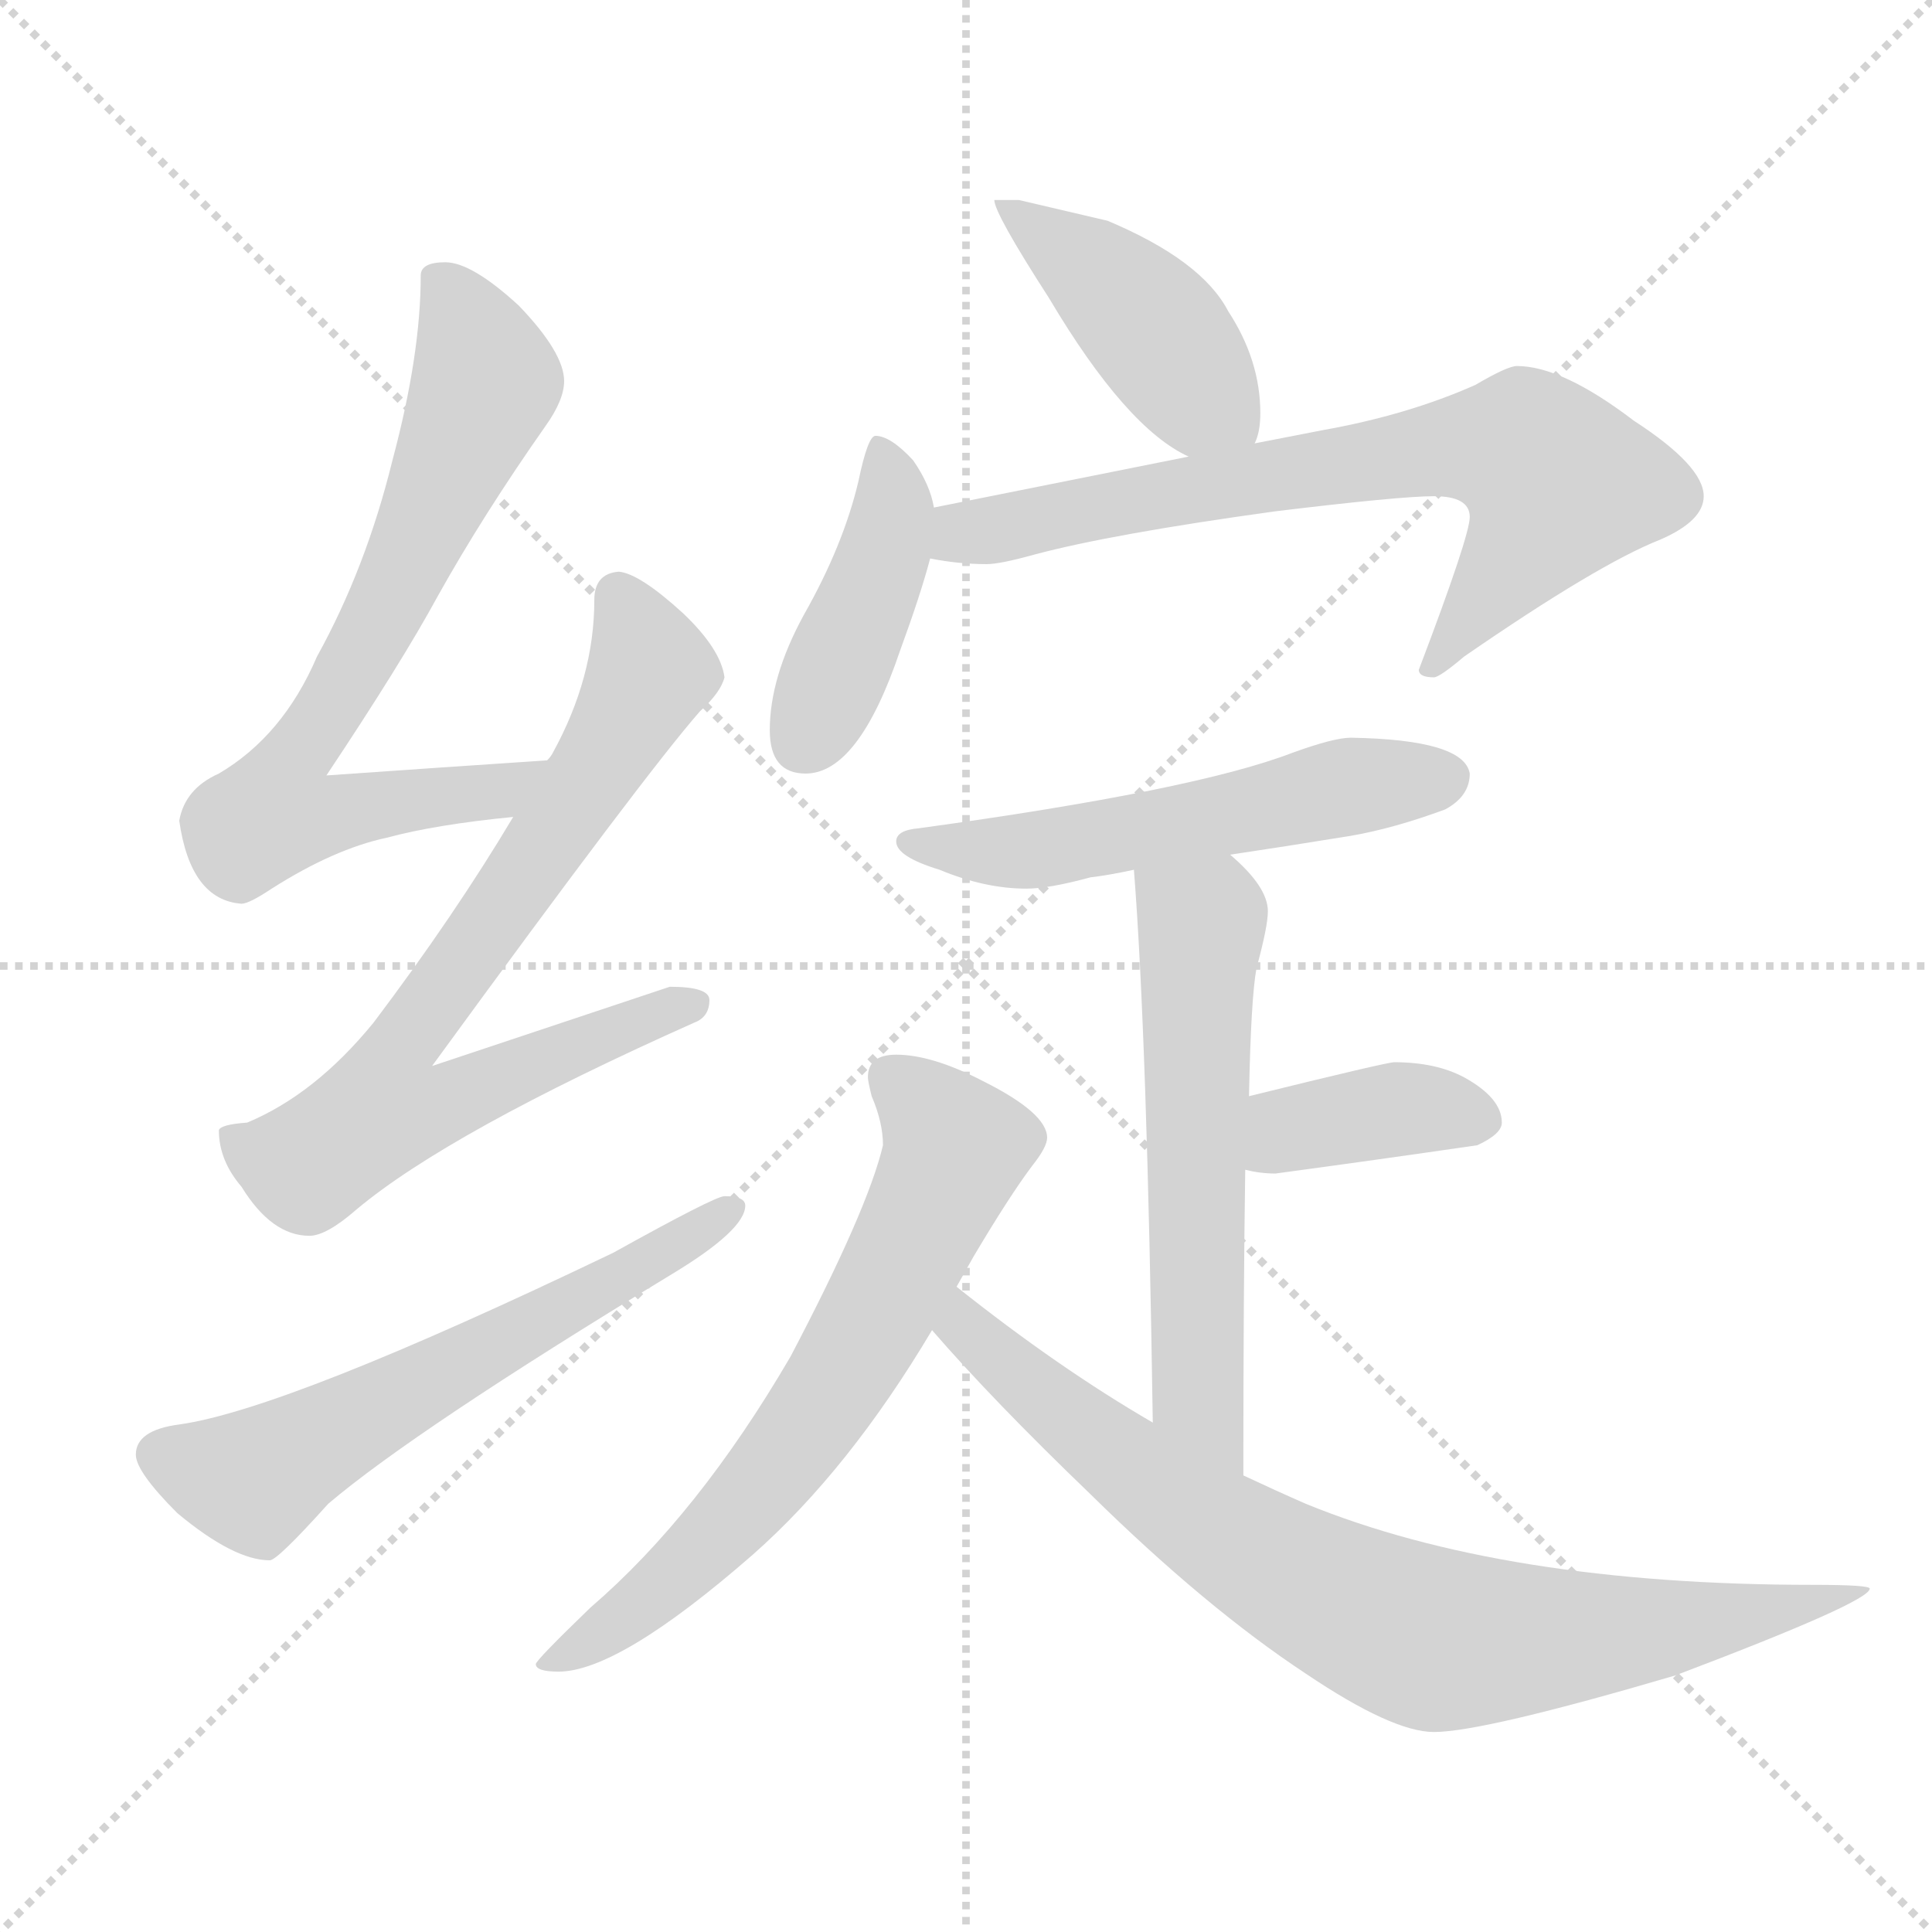 <svg xmlns="http://www.w3.org/2000/svg" version="1.1" viewBox="0 0 1024 1024">
  <g stroke="lightgray" stroke-dasharray="1,1" stroke-width="1" transform="scale(4, 4)">
    <line x1="0" y1="0" x2="256" y2="256" />
    <line x1="256" y1="0" x2="0" y2="256" />
    <line x1="128" y1="0" x2="128" y2="256" />
    <line x1="0" y1="128" x2="256" y2="128" />
  </g>
  <g transform="scale(1.0, -1.0) translate(0.0, -793.00)">
    <style type="text/css">
      
        @keyframes keyframes0 {
          from {
            stroke: blue;
            stroke-dashoffset: 706;
            stroke-width: 128;
          }
          70% {
            animation-timing-function: step-end;
            stroke: blue;
            stroke-dashoffset: 0;
            stroke-width: 128;
          }
          to {
            stroke: black;
            stroke-width: 1024;
          }
        }
        #make-me-a-hanzi-animation-0 {
          animation: keyframes0 0.825s both;
          animation-delay: 0s;
          animation-timing-function: linear;
        }
      
        @keyframes keyframes1 {
          from {
            stroke: blue;
            stroke-dashoffset: 748;
            stroke-width: 128;
          }
          71% {
            animation-timing-function: step-end;
            stroke: blue;
            stroke-dashoffset: 0;
            stroke-width: 128;
          }
          to {
            stroke: black;
            stroke-width: 1024;
          }
        }
        #make-me-a-hanzi-animation-1 {
          animation: keyframes1 0.859s both;
          animation-delay: 0.825s;
          animation-timing-function: linear;
        }
      
        @keyframes keyframes2 {
          from {
            stroke: blue;
            stroke-dashoffset: 600;
            stroke-width: 128;
          }
          66% {
            animation-timing-function: step-end;
            stroke: blue;
            stroke-dashoffset: 0;
            stroke-width: 128;
          }
          to {
            stroke: black;
            stroke-width: 1024;
          }
        }
        #make-me-a-hanzi-animation-2 {
          animation: keyframes2 0.738s both;
          animation-delay: 1.683s;
          animation-timing-function: linear;
        }
      
        @keyframes keyframes3 {
          from {
            stroke: blue;
            stroke-dashoffset: 431;
            stroke-width: 128;
          }
          58% {
            animation-timing-function: step-end;
            stroke: blue;
            stroke-dashoffset: 0;
            stroke-width: 128;
          }
          to {
            stroke: black;
            stroke-width: 1024;
          }
        }
        #make-me-a-hanzi-animation-3 {
          animation: keyframes3 0.601s both;
          animation-delay: 2.422s;
          animation-timing-function: linear;
        }
      
        @keyframes keyframes4 {
          from {
            stroke: blue;
            stroke-dashoffset: 420;
            stroke-width: 128;
          }
          58% {
            animation-timing-function: step-end;
            stroke: blue;
            stroke-dashoffset: 0;
            stroke-width: 128;
          }
          to {
            stroke: black;
            stroke-width: 1024;
          }
        }
        #make-me-a-hanzi-animation-4 {
          animation: keyframes4 0.592s both;
          animation-delay: 3.022s;
          animation-timing-function: linear;
        }
      
        @keyframes keyframes5 {
          from {
            stroke: blue;
            stroke-dashoffset: 711;
            stroke-width: 128;
          }
          70% {
            animation-timing-function: step-end;
            stroke: blue;
            stroke-dashoffset: 0;
            stroke-width: 128;
          }
          to {
            stroke: black;
            stroke-width: 1024;
          }
        }
        #make-me-a-hanzi-animation-5 {
          animation: keyframes5 0.829s both;
          animation-delay: 3.614s;
          animation-timing-function: linear;
        }
      
        @keyframes keyframes6 {
          from {
            stroke: blue;
            stroke-dashoffset: 544;
            stroke-width: 128;
          }
          64% {
            animation-timing-function: step-end;
            stroke: blue;
            stroke-dashoffset: 0;
            stroke-width: 128;
          }
          to {
            stroke: black;
            stroke-width: 1024;
          }
        }
        #make-me-a-hanzi-animation-6 {
          animation: keyframes6 0.693s both;
          animation-delay: 4.443s;
          animation-timing-function: linear;
        }
      
        @keyframes keyframes7 {
          from {
            stroke: blue;
            stroke-dashoffset: 583;
            stroke-width: 128;
          }
          65% {
            animation-timing-function: step-end;
            stroke: blue;
            stroke-dashoffset: 0;
            stroke-width: 128;
          }
          to {
            stroke: black;
            stroke-width: 1024;
          }
        }
        #make-me-a-hanzi-animation-7 {
          animation: keyframes7 0.724s both;
          animation-delay: 5.135s;
          animation-timing-function: linear;
        }
      
        @keyframes keyframes8 {
          from {
            stroke: blue;
            stroke-dashoffset: 382;
            stroke-width: 128;
          }
          55% {
            animation-timing-function: step-end;
            stroke: blue;
            stroke-dashoffset: 0;
            stroke-width: 128;
          }
          to {
            stroke: black;
            stroke-width: 1024;
          }
        }
        #make-me-a-hanzi-animation-8 {
          animation: keyframes8 0.561s both;
          animation-delay: 5.86s;
          animation-timing-function: linear;
        }
      
        @keyframes keyframes9 {
          from {
            stroke: blue;
            stroke-dashoffset: 663;
            stroke-width: 128;
          }
          68% {
            animation-timing-function: step-end;
            stroke: blue;
            stroke-dashoffset: 0;
            stroke-width: 128;
          }
          to {
            stroke: black;
            stroke-width: 1024;
          }
        }
        #make-me-a-hanzi-animation-9 {
          animation: keyframes9 0.79s both;
          animation-delay: 6.421s;
          animation-timing-function: linear;
        }
      
        @keyframes keyframes10 {
          from {
            stroke: blue;
            stroke-dashoffset: 799;
            stroke-width: 128;
          }
          72% {
            animation-timing-function: step-end;
            stroke: blue;
            stroke-dashoffset: 0;
            stroke-width: 128;
          }
          to {
            stroke: black;
            stroke-width: 1024;
          }
        }
        #make-me-a-hanzi-animation-10 {
          animation: keyframes10 0.9s both;
          animation-delay: 7.21s;
          animation-timing-function: linear;
        }
      
    </style>
    
      <path d="M 290 390 Q 230 386 173 382 Q 213 442 232 477 Q 256 520 289 567 Q 299 581 299 591 Q 299 606 275 631 Q 250 654 236 654 Q 223 654 223 647 Q 223 605 208 549 Q 194 492 168 445 Q 150 403 116 383 Q 98 375 95 358 Q 101 316 128 314 Q 132 314 144 322 Q 177 343 205 349 Q 231 356 272 360 C 302 363 320 392 290 390 Z" fill="lightgray" />
    
      <path d="M 328 490 Q 315 489 315 475 Q 315 434 293 394 Q 292 392 290 390 L 272 360 Q 241 308 198 251 Q 167 213 131 198 Q 117 197 116 194 Q 116 178 128 164 Q 144 138 164 138 Q 173 138 189 152 Q 238 193 368 251 Q 376 254 376 263 Q 376 270 355 270 Q 349 268 229 228 Q 342 383 371 416 Q 382 426 384 434 Q 382 449 362 468 Q 339 489 328 490 Z" fill="lightgray" />
    
      <path d="M 384 159 Q 379 159 325 129 Q 152 46 95 38 Q 72 35 72 22 Q 72 13 94 -9 Q 124 -34 143 -34 Q 147 -34 174 -4 Q 220 35 355 117 Q 395 141 395 154 Q 395 159 384 159 Z" fill="lightgray" />
    
      <path d="M 540 687 L 527 687 Q 527 680 556 635 Q 597 566 630 551 C 657 537 658 537 665 558 Q 668 564 668 574 Q 668 602 651 628 Q 637 655 587 676 L 540 687 Z" fill="lightgray" />
    
      <path d="M 495 524 Q 493 536 484 549 Q 472 562 464 562 Q 460 562 455 538 Q 447 504 426 467 Q 408 434 408 406 Q 408 383 427 383 Q 455 383 477 448 Q 488 478 493 497 L 495 524 Z" fill="lightgray" />
    
      <path d="M 630 551 L 495 524 C 466 518 463 501 493 497 Q 508 494 523 494 Q 530 494 548 499 Q 589 510 676 522 Q 742 530 760 530 Q 779 530 779 519 Q 779 509 752 438 Q 752 434 760 434 Q 763 434 776 445 Q 847 494 880 507 Q 903 517 903 530 Q 903 546 866 570 Q 828 599 804 599 Q 799 599 782 589 Q 746 573 701 565 L 665 558 L 630 551 Z" fill="lightgray" />
    
      <path d="M 716 402 Q 707 402 685 394 Q 633 374 487 354 Q 475 353 475 347 Q 475 339 498 332 Q 522 322 544 322 Q 556 322 578 328 Q 587 329 601 332 L 652 340 Q 679 344 716 350 Q 739 354 766 364 Q 779 371 779 383 Q 776 401 716 402 Z" fill="lightgray" />
    
      <path d="M 601 332 Q 608 243 611 39 C 611 9 659 -19 659 11 Q 659 107 660 173 L 662 212 Q 663 264 666 280 Q 672 302 672 310 Q 672 323 652 340 C 630 360 599 362 601 332 Z" fill="lightgray" />
    
      <path d="M 660 173 Q 668 171 676 171 Q 728 178 783 186 Q 796 192 796 198 Q 796 211 776 222 Q 761 230 739 230 Q 735 230 662 212 C 633 205 631 179 660 173 Z" fill="lightgray" />
    
      <path d="M 507 111 Q 511 118 516 127 Q 535 159 547 175 Q 555 185 555 190 Q 555 203 521 220 Q 494 234 475 234 Q 460 234 460 222 Q 460 220 462 212 Q 468 198 468 186 Q 460 152 419 74 Q 370 -10 313 -59 Q 284 -87 284 -89 Q 284 -93 296 -93 Q 328 -93 399 -31 Q 450 14 494 88 L 507 111 Z" fill="lightgray" />
    
      <path d="M 611 39 Q 561 68 507 111 C 483 130 474 110 494 88 Q 526 51 578 1 Q 639 -59 692 -94 Q 738 -125 760 -125 Q 786 -125 888 -95 Q 991 -56 991 -49 Q 991 -47 961 -47 Q 797 -47 692 -4 Q 676 3 659 11 L 611 39 Z" fill="lightgray" />
    
    
      <clipPath id="make-me-a-hanzi-clip-0">
        <path d="M 290 390 Q 230 386 173 382 Q 213 442 232 477 Q 256 520 289 567 Q 299 581 299 591 Q 299 606 275 631 Q 250 654 236 654 Q 223 654 223 647 Q 223 605 208 549 Q 194 492 168 445 Q 150 403 116 383 Q 98 375 95 358 Q 101 316 128 314 Q 132 314 144 322 Q 177 343 205 349 Q 231 356 272 360 C 302 363 320 392 290 390 Z" />
      </clipPath>
      <path clip-path="url(#make-me-a-hanzi-clip-0)" d="M 235 641 L 250 617 L 257 591 L 210 482 L 155 391 L 149 361 L 263 373 L 283 388" fill="none" id="make-me-a-hanzi-animation-0" stroke-dasharray="578 1156" stroke-linecap="round" />
    
      <clipPath id="make-me-a-hanzi-clip-1">
        <path d="M 328 490 Q 315 489 315 475 Q 315 434 293 394 Q 292 392 290 390 L 272 360 Q 241 308 198 251 Q 167 213 131 198 Q 117 197 116 194 Q 116 178 128 164 Q 144 138 164 138 Q 173 138 189 152 Q 238 193 368 251 Q 376 254 376 263 Q 376 270 355 270 Q 349 268 229 228 Q 342 383 371 416 Q 382 426 384 434 Q 382 449 362 468 Q 339 489 328 490 Z" />
      </clipPath>
      <path clip-path="url(#make-me-a-hanzi-clip-1)" d="M 328 477 L 343 434 L 284 337 L 208 232 L 203 205 L 235 207 L 270 226 L 368 260" fill="none" id="make-me-a-hanzi-animation-1" stroke-dasharray="620 1240" stroke-linecap="round" />
    
      <clipPath id="make-me-a-hanzi-clip-2">
        <path d="M 384 159 Q 379 159 325 129 Q 152 46 95 38 Q 72 35 72 22 Q 72 13 94 -9 Q 124 -34 143 -34 Q 147 -34 174 -4 Q 220 35 355 117 Q 395 141 395 154 Q 395 159 384 159 Z" />
      </clipPath>
      <path clip-path="url(#make-me-a-hanzi-clip-2)" d="M 84 22 L 120 10 L 141 11 L 388 153" fill="none" id="make-me-a-hanzi-animation-2" stroke-dasharray="472 944" stroke-linecap="round" />
    
      <clipPath id="make-me-a-hanzi-clip-3">
        <path d="M 540 687 L 527 687 Q 527 680 556 635 Q 597 566 630 551 C 657 537 658 537 665 558 Q 668 564 668 574 Q 668 602 651 628 Q 637 655 587 676 L 540 687 Z" />
      </clipPath>
      <path clip-path="url(#make-me-a-hanzi-clip-3)" d="M 534 686 L 594 637 L 658 564" fill="none" id="make-me-a-hanzi-animation-3" stroke-dasharray="303 606" stroke-linecap="round" />
    
      <clipPath id="make-me-a-hanzi-clip-4">
        <path d="M 495 524 Q 493 536 484 549 Q 472 562 464 562 Q 460 562 455 538 Q 447 504 426 467 Q 408 434 408 406 Q 408 383 427 383 Q 455 383 477 448 Q 488 478 493 497 L 495 524 Z" />
      </clipPath>
      <path clip-path="url(#make-me-a-hanzi-clip-4)" d="M 467 556 L 473 534 L 470 505 L 426 402" fill="none" id="make-me-a-hanzi-animation-4" stroke-dasharray="292 584" stroke-linecap="round" />
    
      <clipPath id="make-me-a-hanzi-clip-5">
        <path d="M 630 551 L 495 524 C 466 518 463 501 493 497 Q 508 494 523 494 Q 530 494 548 499 Q 589 510 676 522 Q 742 530 760 530 Q 779 530 779 519 Q 779 509 752 438 Q 752 434 760 434 Q 763 434 776 445 Q 847 494 880 507 Q 903 517 903 530 Q 903 546 866 570 Q 828 599 804 599 Q 799 599 782 589 Q 746 573 701 565 L 665 558 L 630 551 Z" />
      </clipPath>
      <path clip-path="url(#make-me-a-hanzi-clip-5)" d="M 502 503 L 510 511 L 758 555 L 808 554 L 826 537 L 822 526 L 759 442" fill="none" id="make-me-a-hanzi-animation-5" stroke-dasharray="583 1166" stroke-linecap="round" />
    
      <clipPath id="make-me-a-hanzi-clip-6">
        <path d="M 716 402 Q 707 402 685 394 Q 633 374 487 354 Q 475 353 475 347 Q 475 339 498 332 Q 522 322 544 322 Q 556 322 578 328 Q 587 329 601 332 L 652 340 Q 679 344 716 350 Q 739 354 766 364 Q 779 371 779 383 Q 776 401 716 402 Z" />
      </clipPath>
      <path clip-path="url(#make-me-a-hanzi-clip-6)" d="M 483 347 L 555 343 L 726 378 L 767 381" fill="none" id="make-me-a-hanzi-animation-6" stroke-dasharray="416 832" stroke-linecap="round" />
    
      <clipPath id="make-me-a-hanzi-clip-7">
        <path d="M 601 332 Q 608 243 611 39 C 611 9 659 -19 659 11 Q 659 107 660 173 L 662 212 Q 663 264 666 280 Q 672 302 672 310 Q 672 323 652 340 C 630 360 599 362 601 332 Z" />
      </clipPath>
      <path clip-path="url(#make-me-a-hanzi-clip-7)" d="M 608 328 L 637 304 L 636 53 L 656 20" fill="none" id="make-me-a-hanzi-animation-7" stroke-dasharray="455 910" stroke-linecap="round" />
    
      <clipPath id="make-me-a-hanzi-clip-8">
        <path d="M 660 173 Q 668 171 676 171 Q 728 178 783 186 Q 796 192 796 198 Q 796 211 776 222 Q 761 230 739 230 Q 735 230 662 212 C 633 205 631 179 660 173 Z" />
      </clipPath>
      <path clip-path="url(#make-me-a-hanzi-clip-8)" d="M 665 179 L 684 195 L 704 200 L 754 205 L 784 201" fill="none" id="make-me-a-hanzi-animation-8" stroke-dasharray="254 508" stroke-linecap="round" />
    
      <clipPath id="make-me-a-hanzi-clip-9">
        <path d="M 507 111 Q 511 118 516 127 Q 535 159 547 175 Q 555 185 555 190 Q 555 203 521 220 Q 494 234 475 234 Q 460 234 460 222 Q 460 220 462 212 Q 468 198 468 186 Q 460 152 419 74 Q 370 -10 313 -59 Q 284 -87 284 -89 Q 284 -93 296 -93 Q 328 -93 399 -31 Q 450 14 494 88 L 507 111 Z" />
      </clipPath>
      <path clip-path="url(#make-me-a-hanzi-clip-9)" d="M 472 222 L 493 204 L 506 181 L 457 82 L 378 -24 L 336 -61 L 290 -90" fill="none" id="make-me-a-hanzi-animation-9" stroke-dasharray="535 1070" stroke-linecap="round" />
    
      <clipPath id="make-me-a-hanzi-clip-10">
        <path d="M 611 39 Q 561 68 507 111 C 483 130 474 110 494 88 Q 526 51 578 1 Q 639 -59 692 -94 Q 738 -125 760 -125 Q 786 -125 888 -95 Q 991 -56 991 -49 Q 991 -47 961 -47 Q 797 -47 692 -4 Q 676 3 659 11 L 611 39 Z" />
      </clipPath>
      <path clip-path="url(#make-me-a-hanzi-clip-10)" d="M 510 101 L 511 90 L 549 55 L 640 -15 L 710 -56 L 759 -76 L 892 -70 L 954 -58 L 972 -48 L 986 -51" fill="none" id="make-me-a-hanzi-animation-10" stroke-dasharray="671 1342" stroke-linecap="round" />
    
  </g>
</svg>